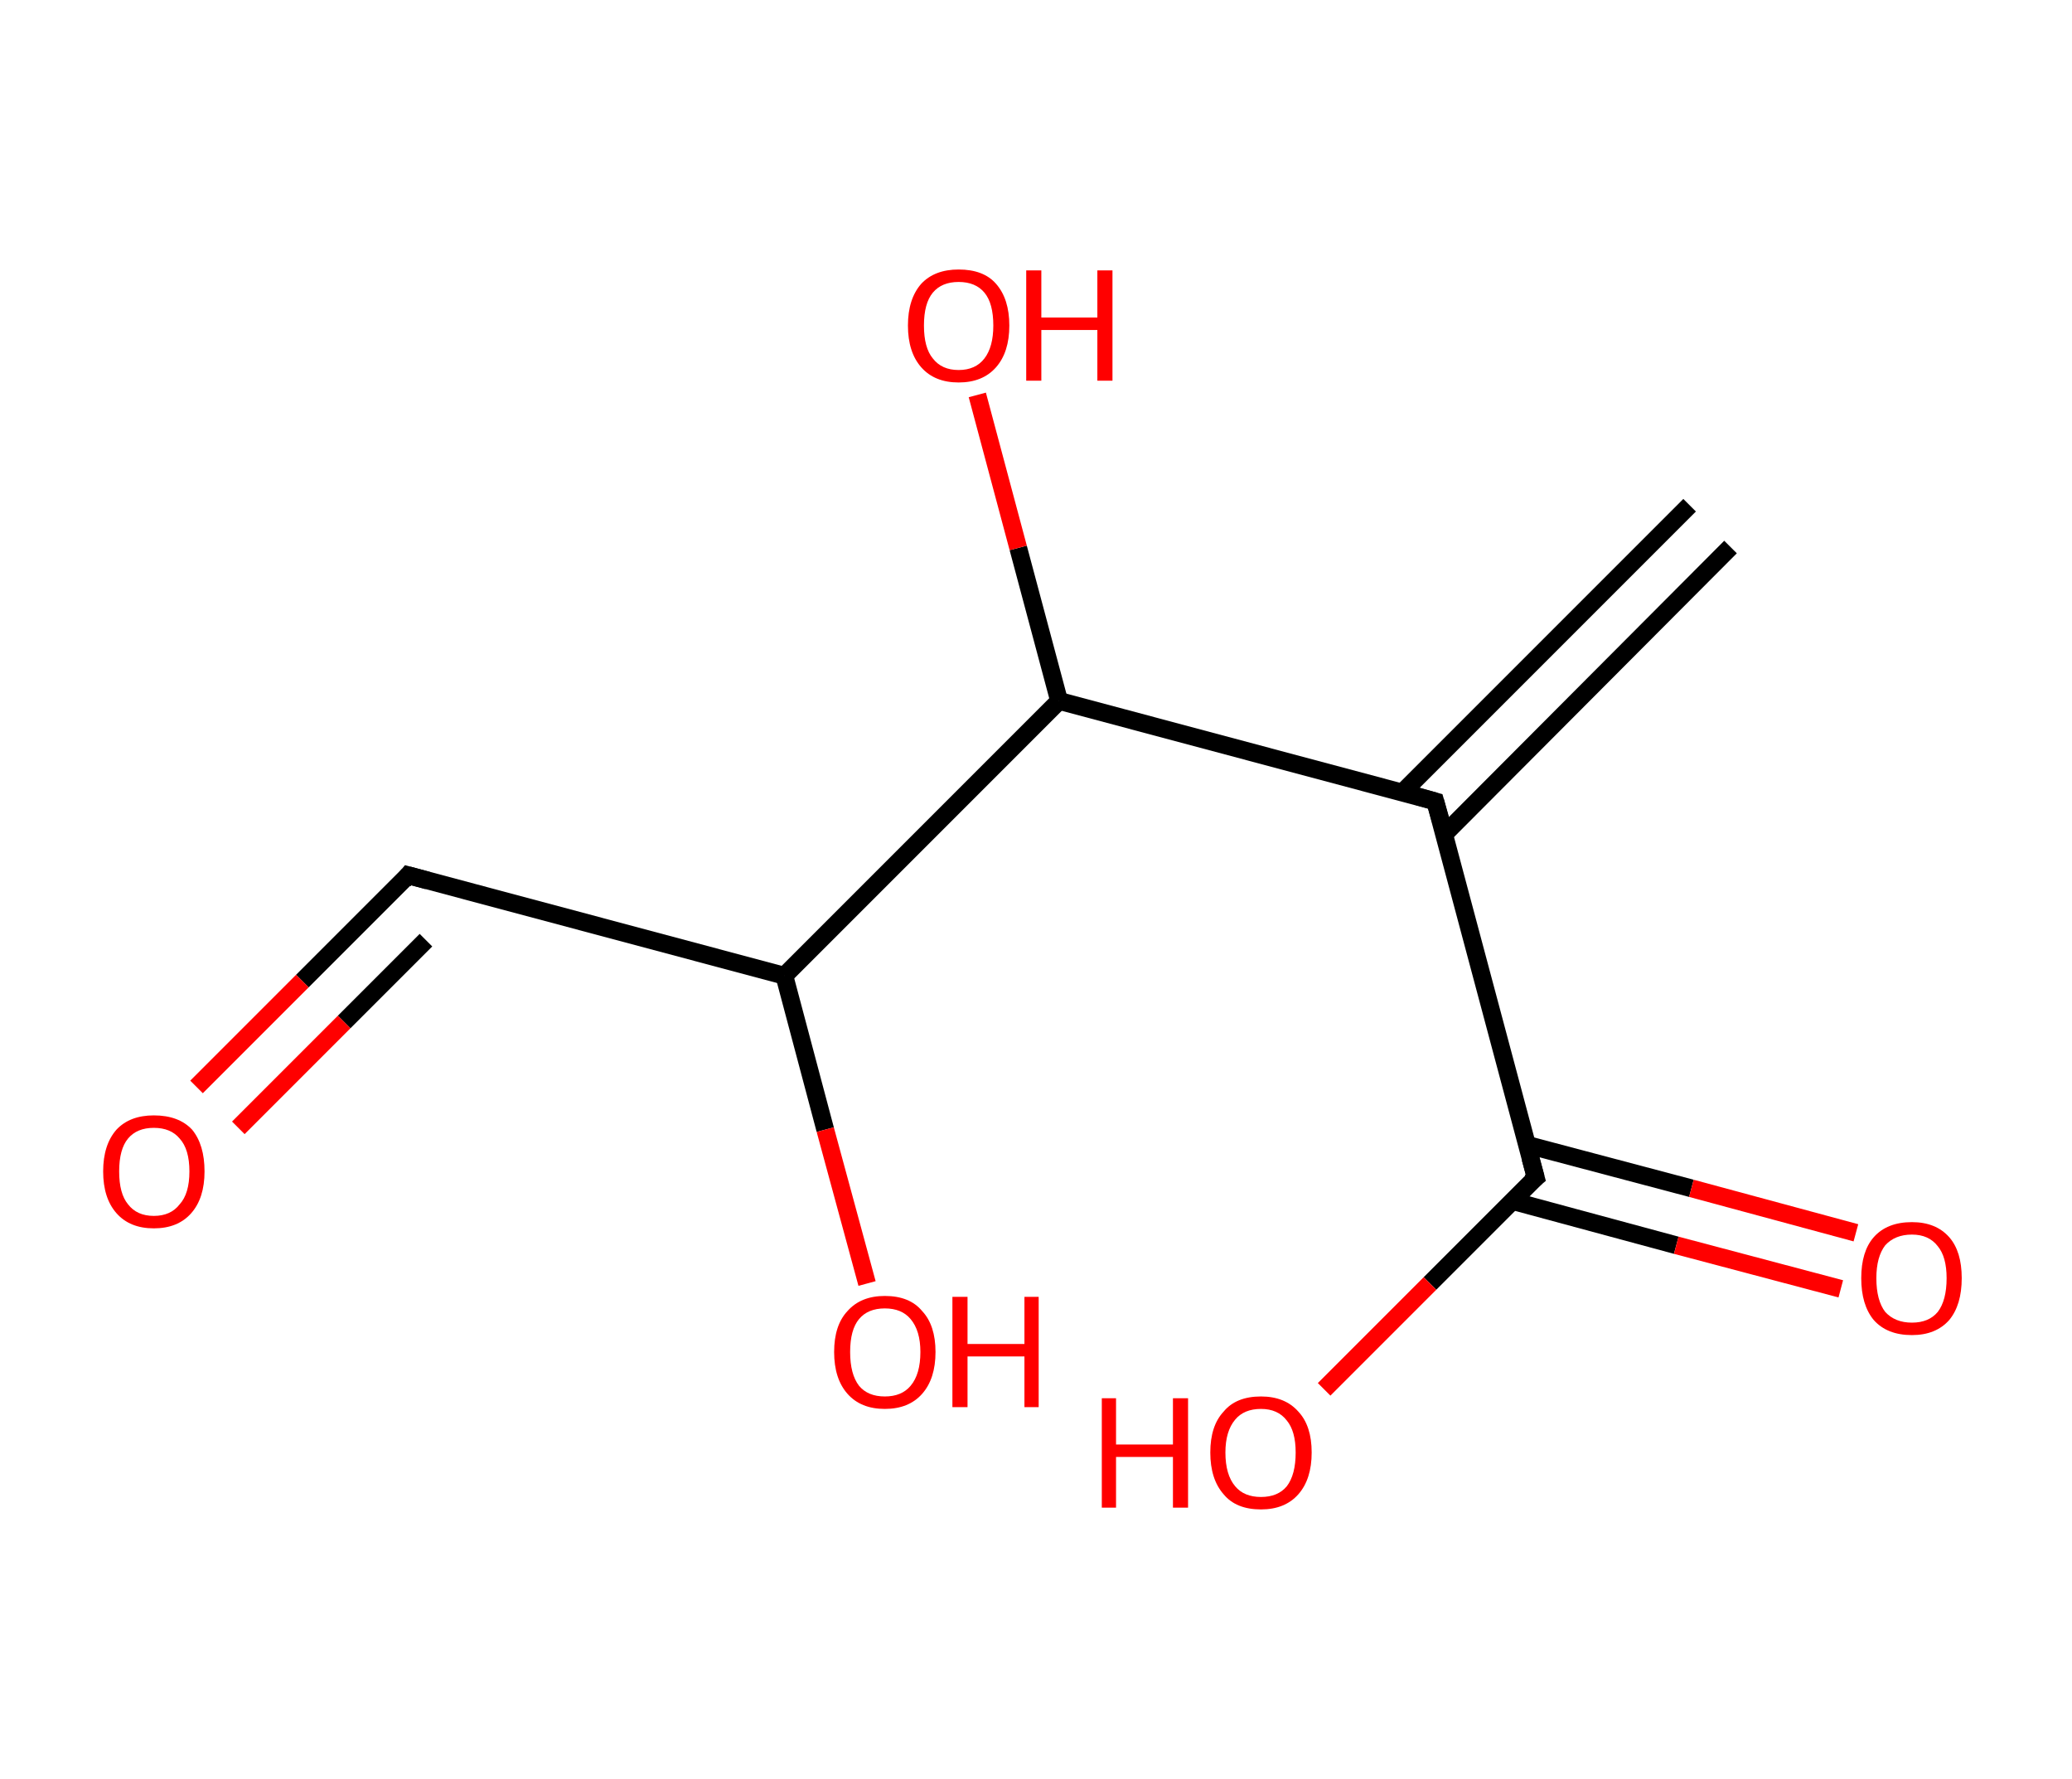 <?xml version='1.0' encoding='ASCII' standalone='yes'?>
<svg xmlns="http://www.w3.org/2000/svg" xmlns:rdkit="http://www.rdkit.org/xml" xmlns:xlink="http://www.w3.org/1999/xlink" version="1.1" baseProfile="full" xml:space="preserve" width="233px" height="200px" viewBox="0 0 233 200">
<!-- END OF HEADER -->
<rect style="opacity:1.0;fill:#FFFFFF;stroke:none" width="233.0" height="200.0" x="0.0" y="0.0"> </rect>
<path class="bond-0 atom-0 atom-1" d="M 194.6,61.5 L 162.4,93.8" style="fill:none;fill-rule:evenodd;stroke:#000000;stroke-width:2.0px;stroke-linecap:butt;stroke-linejoin:miter;stroke-opacity:1"/>
<path class="bond-0 atom-0 atom-1" d="M 190.0,56.8 L 157.7,89.1" style="fill:none;fill-rule:evenodd;stroke:#000000;stroke-width:2.0px;stroke-linecap:butt;stroke-linejoin:miter;stroke-opacity:1"/>
<path class="bond-1 atom-1 atom-2" d="M 161.4,90.1 L 172.7,132.4" style="fill:none;fill-rule:evenodd;stroke:#000000;stroke-width:2.0px;stroke-linecap:butt;stroke-linejoin:miter;stroke-opacity:1"/>
<path class="bond-2 atom-2 atom-3" d="M 170.0,135.0 L 188.5,140.0" style="fill:none;fill-rule:evenodd;stroke:#000000;stroke-width:2.0px;stroke-linecap:butt;stroke-linejoin:miter;stroke-opacity:1"/>
<path class="bond-2 atom-2 atom-3" d="M 188.5,140.0 L 207.0,144.9" style="fill:none;fill-rule:evenodd;stroke:#FF0000;stroke-width:2.0px;stroke-linecap:butt;stroke-linejoin:miter;stroke-opacity:1"/>
<path class="bond-2 atom-2 atom-3" d="M 171.7,128.7 L 190.2,133.6" style="fill:none;fill-rule:evenodd;stroke:#000000;stroke-width:2.0px;stroke-linecap:butt;stroke-linejoin:miter;stroke-opacity:1"/>
<path class="bond-2 atom-2 atom-3" d="M 190.2,133.6 L 208.7,138.6" style="fill:none;fill-rule:evenodd;stroke:#FF0000;stroke-width:2.0px;stroke-linecap:butt;stroke-linejoin:miter;stroke-opacity:1"/>
<path class="bond-3 atom-2 atom-4" d="M 172.7,132.4 L 160.8,144.3" style="fill:none;fill-rule:evenodd;stroke:#000000;stroke-width:2.0px;stroke-linecap:butt;stroke-linejoin:miter;stroke-opacity:1"/>
<path class="bond-3 atom-2 atom-4" d="M 160.8,144.3 L 148.9,156.2" style="fill:none;fill-rule:evenodd;stroke:#FF0000;stroke-width:2.0px;stroke-linecap:butt;stroke-linejoin:miter;stroke-opacity:1"/>
<path class="bond-4 atom-1 atom-5" d="M 161.4,90.1 L 119.1,78.8" style="fill:none;fill-rule:evenodd;stroke:#000000;stroke-width:2.0px;stroke-linecap:butt;stroke-linejoin:miter;stroke-opacity:1"/>
<path class="bond-5 atom-5 atom-6" d="M 119.1,78.8 L 114.5,61.6" style="fill:none;fill-rule:evenodd;stroke:#000000;stroke-width:2.0px;stroke-linecap:butt;stroke-linejoin:miter;stroke-opacity:1"/>
<path class="bond-5 atom-5 atom-6" d="M 114.5,61.6 L 109.9,44.4" style="fill:none;fill-rule:evenodd;stroke:#FF0000;stroke-width:2.0px;stroke-linecap:butt;stroke-linejoin:miter;stroke-opacity:1"/>
<path class="bond-6 atom-5 atom-7" d="M 119.1,78.8 L 88.2,109.7" style="fill:none;fill-rule:evenodd;stroke:#000000;stroke-width:2.0px;stroke-linecap:butt;stroke-linejoin:miter;stroke-opacity:1"/>
<path class="bond-7 atom-7 atom-8" d="M 88.2,109.7 L 92.8,127.0" style="fill:none;fill-rule:evenodd;stroke:#000000;stroke-width:2.0px;stroke-linecap:butt;stroke-linejoin:miter;stroke-opacity:1"/>
<path class="bond-7 atom-7 atom-8" d="M 92.8,127.0 L 97.5,144.3" style="fill:none;fill-rule:evenodd;stroke:#FF0000;stroke-width:2.0px;stroke-linecap:butt;stroke-linejoin:miter;stroke-opacity:1"/>
<path class="bond-8 atom-7 atom-9" d="M 88.2,109.7 L 45.9,98.4" style="fill:none;fill-rule:evenodd;stroke:#000000;stroke-width:2.0px;stroke-linecap:butt;stroke-linejoin:miter;stroke-opacity:1"/>
<path class="bond-9 atom-9 atom-10" d="M 45.9,98.4 L 34.0,110.3" style="fill:none;fill-rule:evenodd;stroke:#000000;stroke-width:2.0px;stroke-linecap:butt;stroke-linejoin:miter;stroke-opacity:1"/>
<path class="bond-9 atom-9 atom-10" d="M 34.0,110.3 L 22.1,122.2" style="fill:none;fill-rule:evenodd;stroke:#FF0000;stroke-width:2.0px;stroke-linecap:butt;stroke-linejoin:miter;stroke-opacity:1"/>
<path class="bond-9 atom-9 atom-10" d="M 47.9,105.7 L 38.7,114.9" style="fill:none;fill-rule:evenodd;stroke:#000000;stroke-width:2.0px;stroke-linecap:butt;stroke-linejoin:miter;stroke-opacity:1"/>
<path class="bond-9 atom-9 atom-10" d="M 38.7,114.9 L 26.8,126.8" style="fill:none;fill-rule:evenodd;stroke:#FF0000;stroke-width:2.0px;stroke-linecap:butt;stroke-linejoin:miter;stroke-opacity:1"/>
<path d="M 162.0,92.2 L 161.4,90.1 L 159.3,89.5" style="fill:none;stroke:#000000;stroke-width:2.0px;stroke-linecap:butt;stroke-linejoin:miter;stroke-opacity:1;"/>
<path d="M 172.1,130.2 L 172.7,132.4 L 172.1,132.9" style="fill:none;stroke:#000000;stroke-width:2.0px;stroke-linecap:butt;stroke-linejoin:miter;stroke-opacity:1;"/>
<path d="M 48.1,99.0 L 45.9,98.4 L 45.4,99.0" style="fill:none;stroke:#000000;stroke-width:2.0px;stroke-linecap:butt;stroke-linejoin:miter;stroke-opacity:1;"/>
<path class="atom-3" d="M 209.3 143.7 Q 209.3 140.7, 210.7 139.1 Q 212.2 137.4, 215.0 137.4 Q 217.7 137.4, 219.2 139.1 Q 220.6 140.7, 220.6 143.7 Q 220.6 146.7, 219.2 148.4 Q 217.7 150.1, 215.0 150.1 Q 212.2 150.1, 210.7 148.4 Q 209.3 146.7, 209.3 143.7 M 215.0 148.7 Q 216.9 148.7, 217.9 147.5 Q 218.9 146.2, 218.9 143.7 Q 218.9 141.3, 217.9 140.1 Q 216.9 138.8, 215.0 138.8 Q 213.1 138.8, 212.0 140.0 Q 211.0 141.3, 211.0 143.7 Q 211.0 146.2, 212.0 147.5 Q 213.1 148.7, 215.0 148.7 " fill="#FF0000"/>
<path class="atom-4" d="M 123.9 157.2 L 125.5 157.2 L 125.5 162.4 L 131.9 162.4 L 131.9 157.2 L 133.6 157.2 L 133.6 169.5 L 131.9 169.5 L 131.9 163.8 L 125.5 163.8 L 125.5 169.5 L 123.9 169.5 L 123.9 157.2 " fill="#FF0000"/>
<path class="atom-4" d="M 136.1 163.3 Q 136.1 160.3, 137.6 158.7 Q 139.0 157.0, 141.8 157.0 Q 144.5 157.0, 146.0 158.7 Q 147.5 160.3, 147.5 163.3 Q 147.5 166.3, 146.0 168.0 Q 144.5 169.7, 141.8 169.7 Q 139.0 169.7, 137.6 168.0 Q 136.1 166.3, 136.1 163.3 M 141.8 168.3 Q 143.7 168.3, 144.7 167.1 Q 145.7 165.8, 145.7 163.3 Q 145.7 160.9, 144.7 159.7 Q 143.7 158.4, 141.8 158.4 Q 139.9 158.4, 138.9 159.6 Q 137.8 160.9, 137.8 163.3 Q 137.8 165.8, 138.9 167.1 Q 139.9 168.3, 141.8 168.3 " fill="#FF0000"/>
<path class="atom-6" d="M 102.1 36.6 Q 102.1 33.6, 103.6 31.9 Q 105.1 30.3, 107.8 30.3 Q 110.6 30.3, 112.0 31.9 Q 113.5 33.6, 113.5 36.6 Q 113.5 39.6, 112.0 41.3 Q 110.5 43.0, 107.8 43.0 Q 105.1 43.0, 103.6 41.3 Q 102.1 39.6, 102.1 36.6 M 107.8 41.6 Q 109.7 41.6, 110.7 40.3 Q 111.7 39.0, 111.7 36.6 Q 111.7 34.1, 110.7 32.9 Q 109.7 31.7, 107.8 31.7 Q 105.9 31.7, 104.9 32.9 Q 103.9 34.1, 103.9 36.6 Q 103.9 39.1, 104.9 40.3 Q 105.9 41.6, 107.8 41.6 " fill="#FF0000"/>
<path class="atom-6" d="M 115.4 30.4 L 117.1 30.4 L 117.1 35.7 L 123.4 35.7 L 123.4 30.4 L 125.1 30.4 L 125.1 42.8 L 123.4 42.8 L 123.4 37.1 L 117.1 37.1 L 117.1 42.8 L 115.4 42.8 L 115.4 30.4 " fill="#FF0000"/>
<path class="atom-8" d="M 93.8 152.0 Q 93.8 149.0, 95.3 147.4 Q 96.8 145.7, 99.5 145.7 Q 102.3 145.7, 103.7 147.4 Q 105.2 149.0, 105.2 152.0 Q 105.2 155.0, 103.7 156.7 Q 102.2 158.4, 99.5 158.4 Q 96.8 158.4, 95.3 156.7 Q 93.8 155.0, 93.8 152.0 M 99.5 157.0 Q 101.4 157.0, 102.4 155.8 Q 103.5 154.5, 103.5 152.0 Q 103.5 149.6, 102.4 148.3 Q 101.4 147.1, 99.5 147.1 Q 97.6 147.1, 96.6 148.3 Q 95.6 149.5, 95.6 152.0 Q 95.6 154.5, 96.6 155.8 Q 97.6 157.0, 99.5 157.0 " fill="#FF0000"/>
<path class="atom-8" d="M 107.1 145.8 L 108.8 145.8 L 108.8 151.1 L 115.2 151.1 L 115.2 145.8 L 116.8 145.8 L 116.8 158.2 L 115.2 158.2 L 115.2 152.5 L 108.8 152.5 L 108.8 158.2 L 107.1 158.2 L 107.1 145.8 " fill="#FF0000"/>
<path class="atom-10" d="M 11.6 131.7 Q 11.6 128.7, 13.1 127.0 Q 14.6 125.4, 17.3 125.4 Q 20.1 125.4, 21.6 127.0 Q 23.0 128.7, 23.0 131.7 Q 23.0 134.7, 21.5 136.4 Q 20.0 138.1, 17.3 138.1 Q 14.6 138.1, 13.1 136.4 Q 11.6 134.7, 11.6 131.7 M 17.3 136.7 Q 19.2 136.7, 20.2 135.4 Q 21.3 134.2, 21.3 131.7 Q 21.3 129.2, 20.2 128.0 Q 19.2 126.8, 17.3 126.8 Q 15.4 126.8, 14.4 128.0 Q 13.4 129.2, 13.4 131.7 Q 13.4 134.2, 14.4 135.4 Q 15.4 136.7, 17.3 136.7 " fill="#FF0000"/>
</svg>
